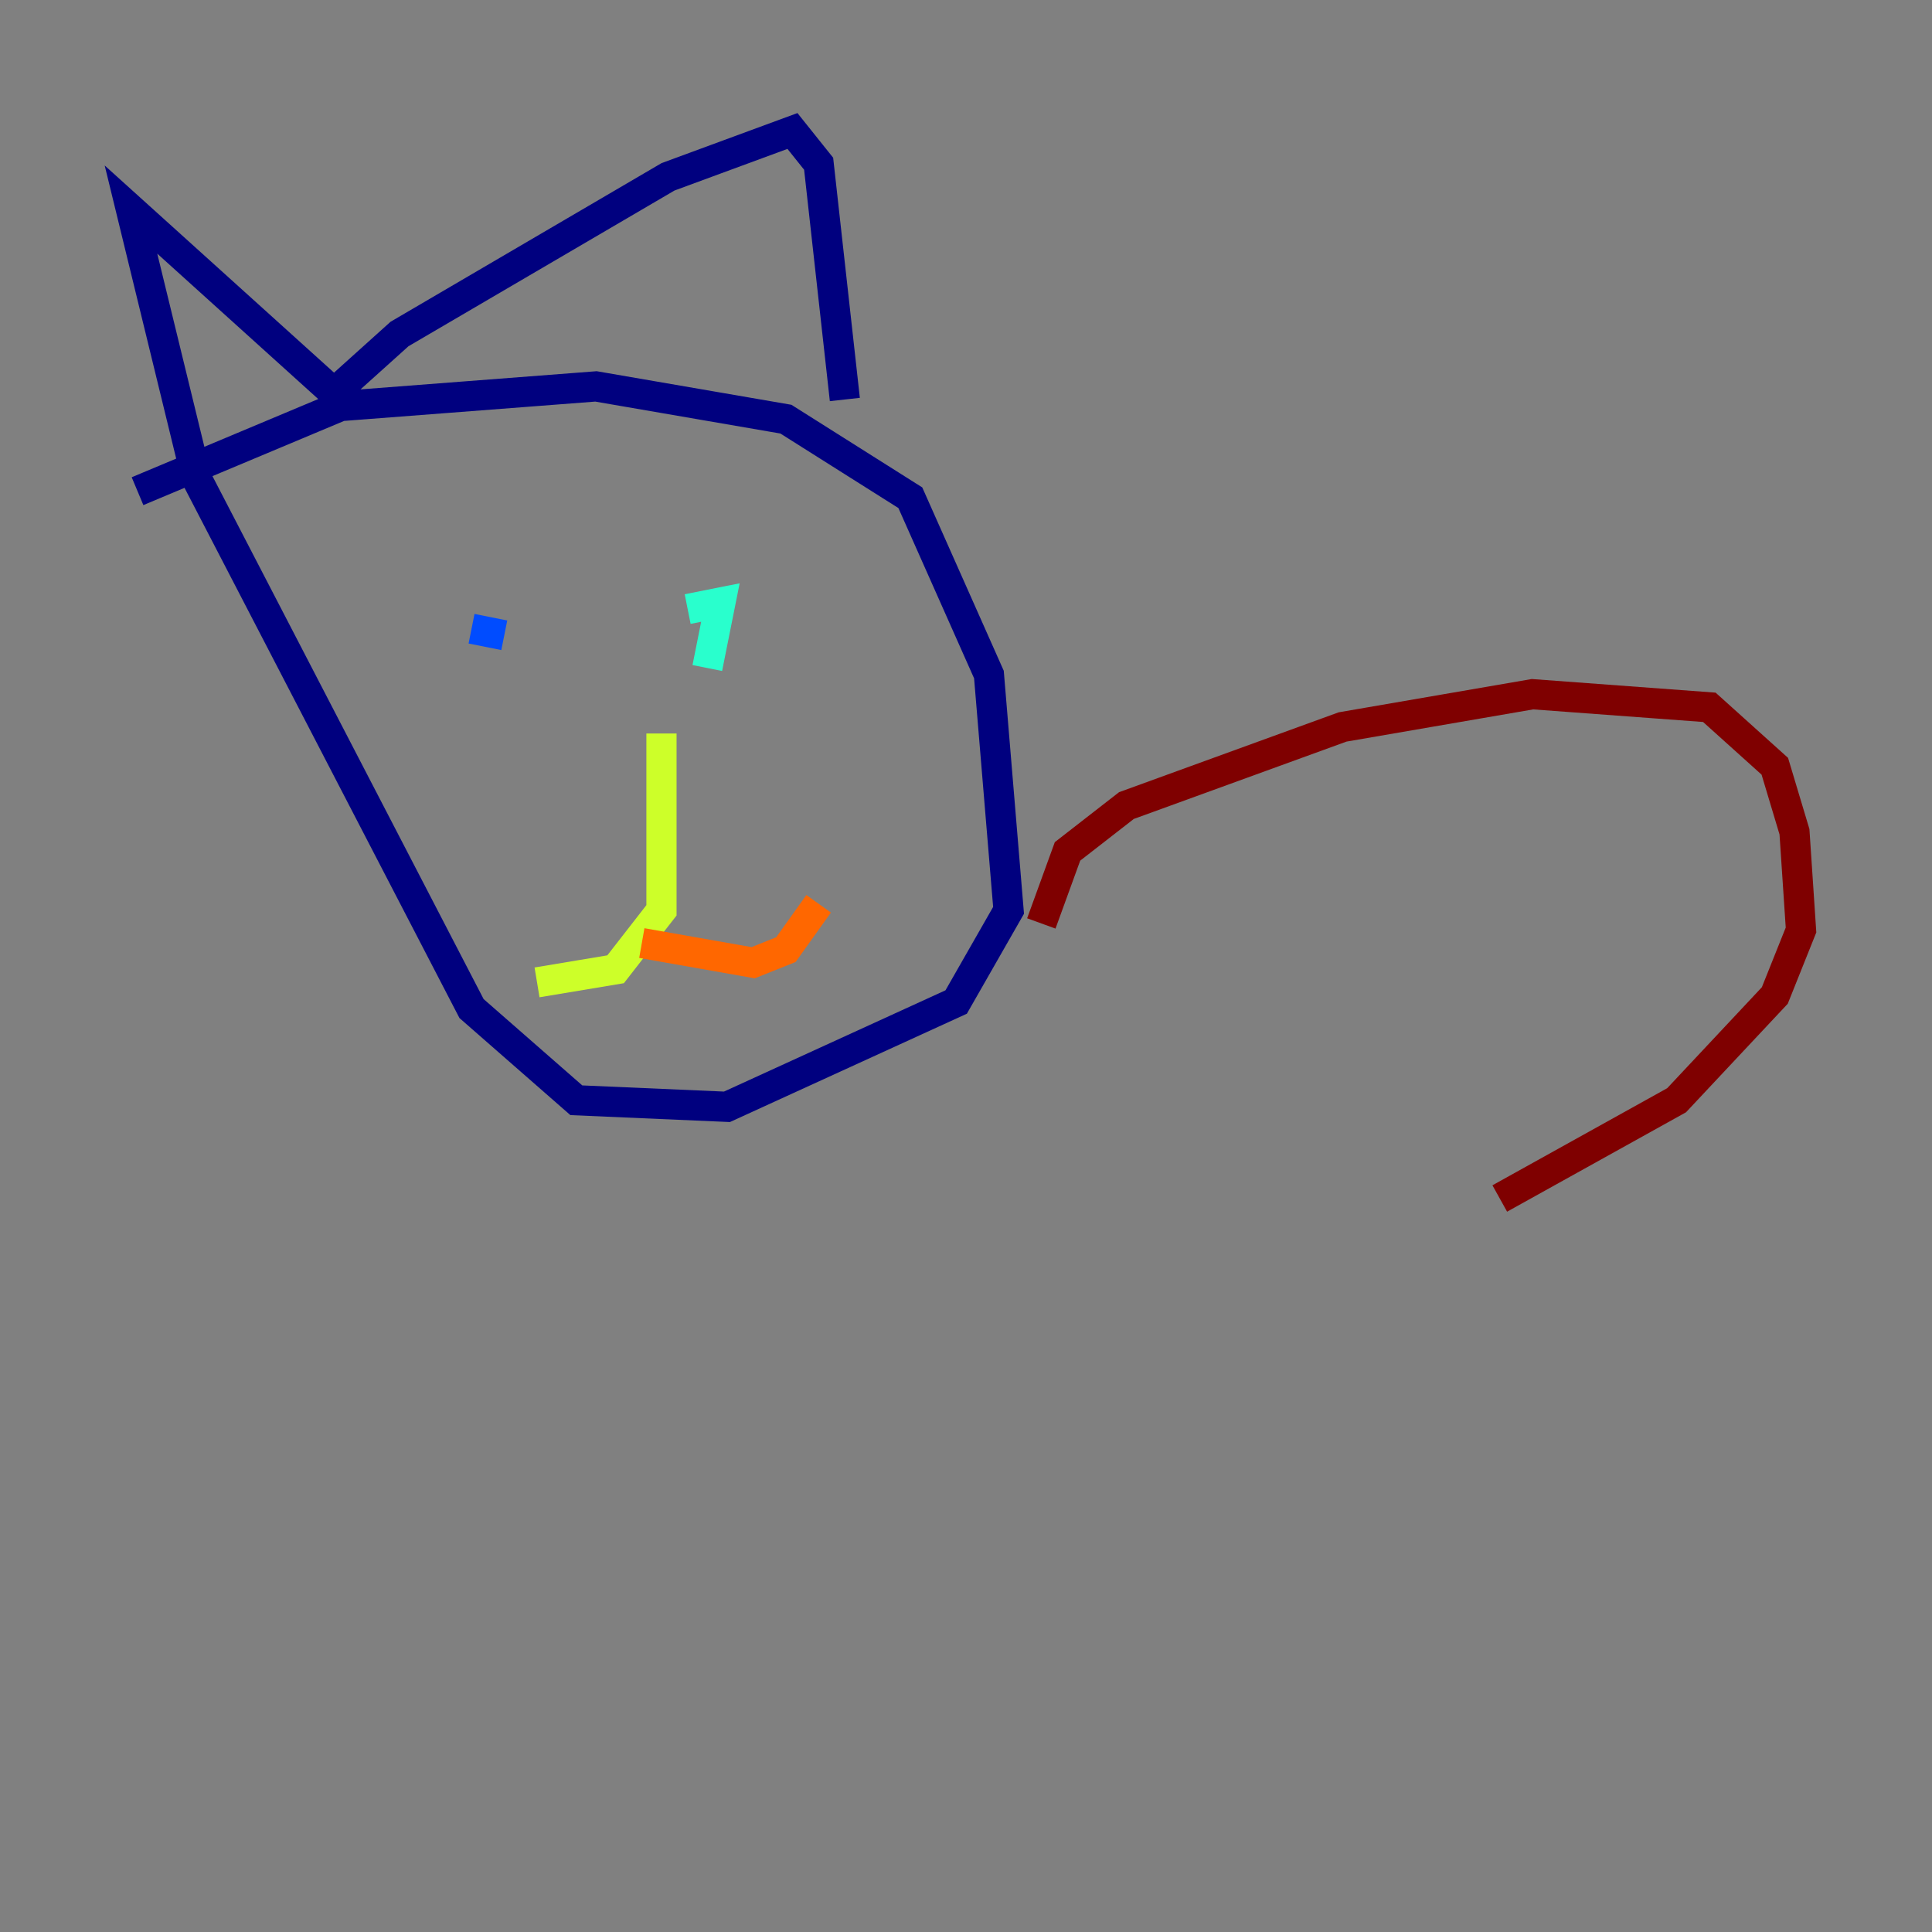 <?xml version="1.0" encoding="utf-8" ?>
<svg baseProfile="tiny" height="128" version="1.2" viewBox="0,0,128,128" width="128" xmlns="http://www.w3.org/2000/svg" xmlns:ev="http://www.w3.org/2001/xml-events" xmlns:xlink="http://www.w3.org/1999/xlink"><rect x="0" y="0" width="128" height="128" fill="#808080" stroke="none"/><defs /><polyline fill="none" points="9.112,32.542 22.563,26.902 39.485,25.6 52.068,27.77 60.312,32.976 65.519,44.691 66.82,60.312 63.349,66.386 48.163,73.329 38.183,72.895 31.241,66.82 13.017,31.675 8.678,13.885 22.129,26.034 26.468,22.129 44.258,11.715 52.502,8.678 54.237,10.848 55.973,26.468" stroke="#00007f" stroke-width="2" /><polyline fill="none" points="31.241,41.654 33.41,42.088" stroke="#004cff" stroke-width="2" /><polyline fill="none" points="45.559,40.352 47.729,39.919 46.861,44.258" stroke="#29ffcd" stroke-width="2" /><polyline fill="none" points="43.824,48.597 43.824,60.312 40.786,64.217 35.58,65.085" stroke="#cdff29" stroke-width="2" /><polyline fill="none" points="42.522,62.481 49.898,63.783 52.068,62.915 54.237,59.878" stroke="#ff6700" stroke-width="2" /><polyline fill="none" points="68.99,61.18 70.725,56.407 74.63,53.37 88.949,48.163 101.532,45.993 113.248,46.861 117.586,50.766 118.888,55.105 119.322,61.614 117.586,65.953 111.078,72.895 99.363,79.403" stroke="#7f0000" stroke-width="2" /></svg>